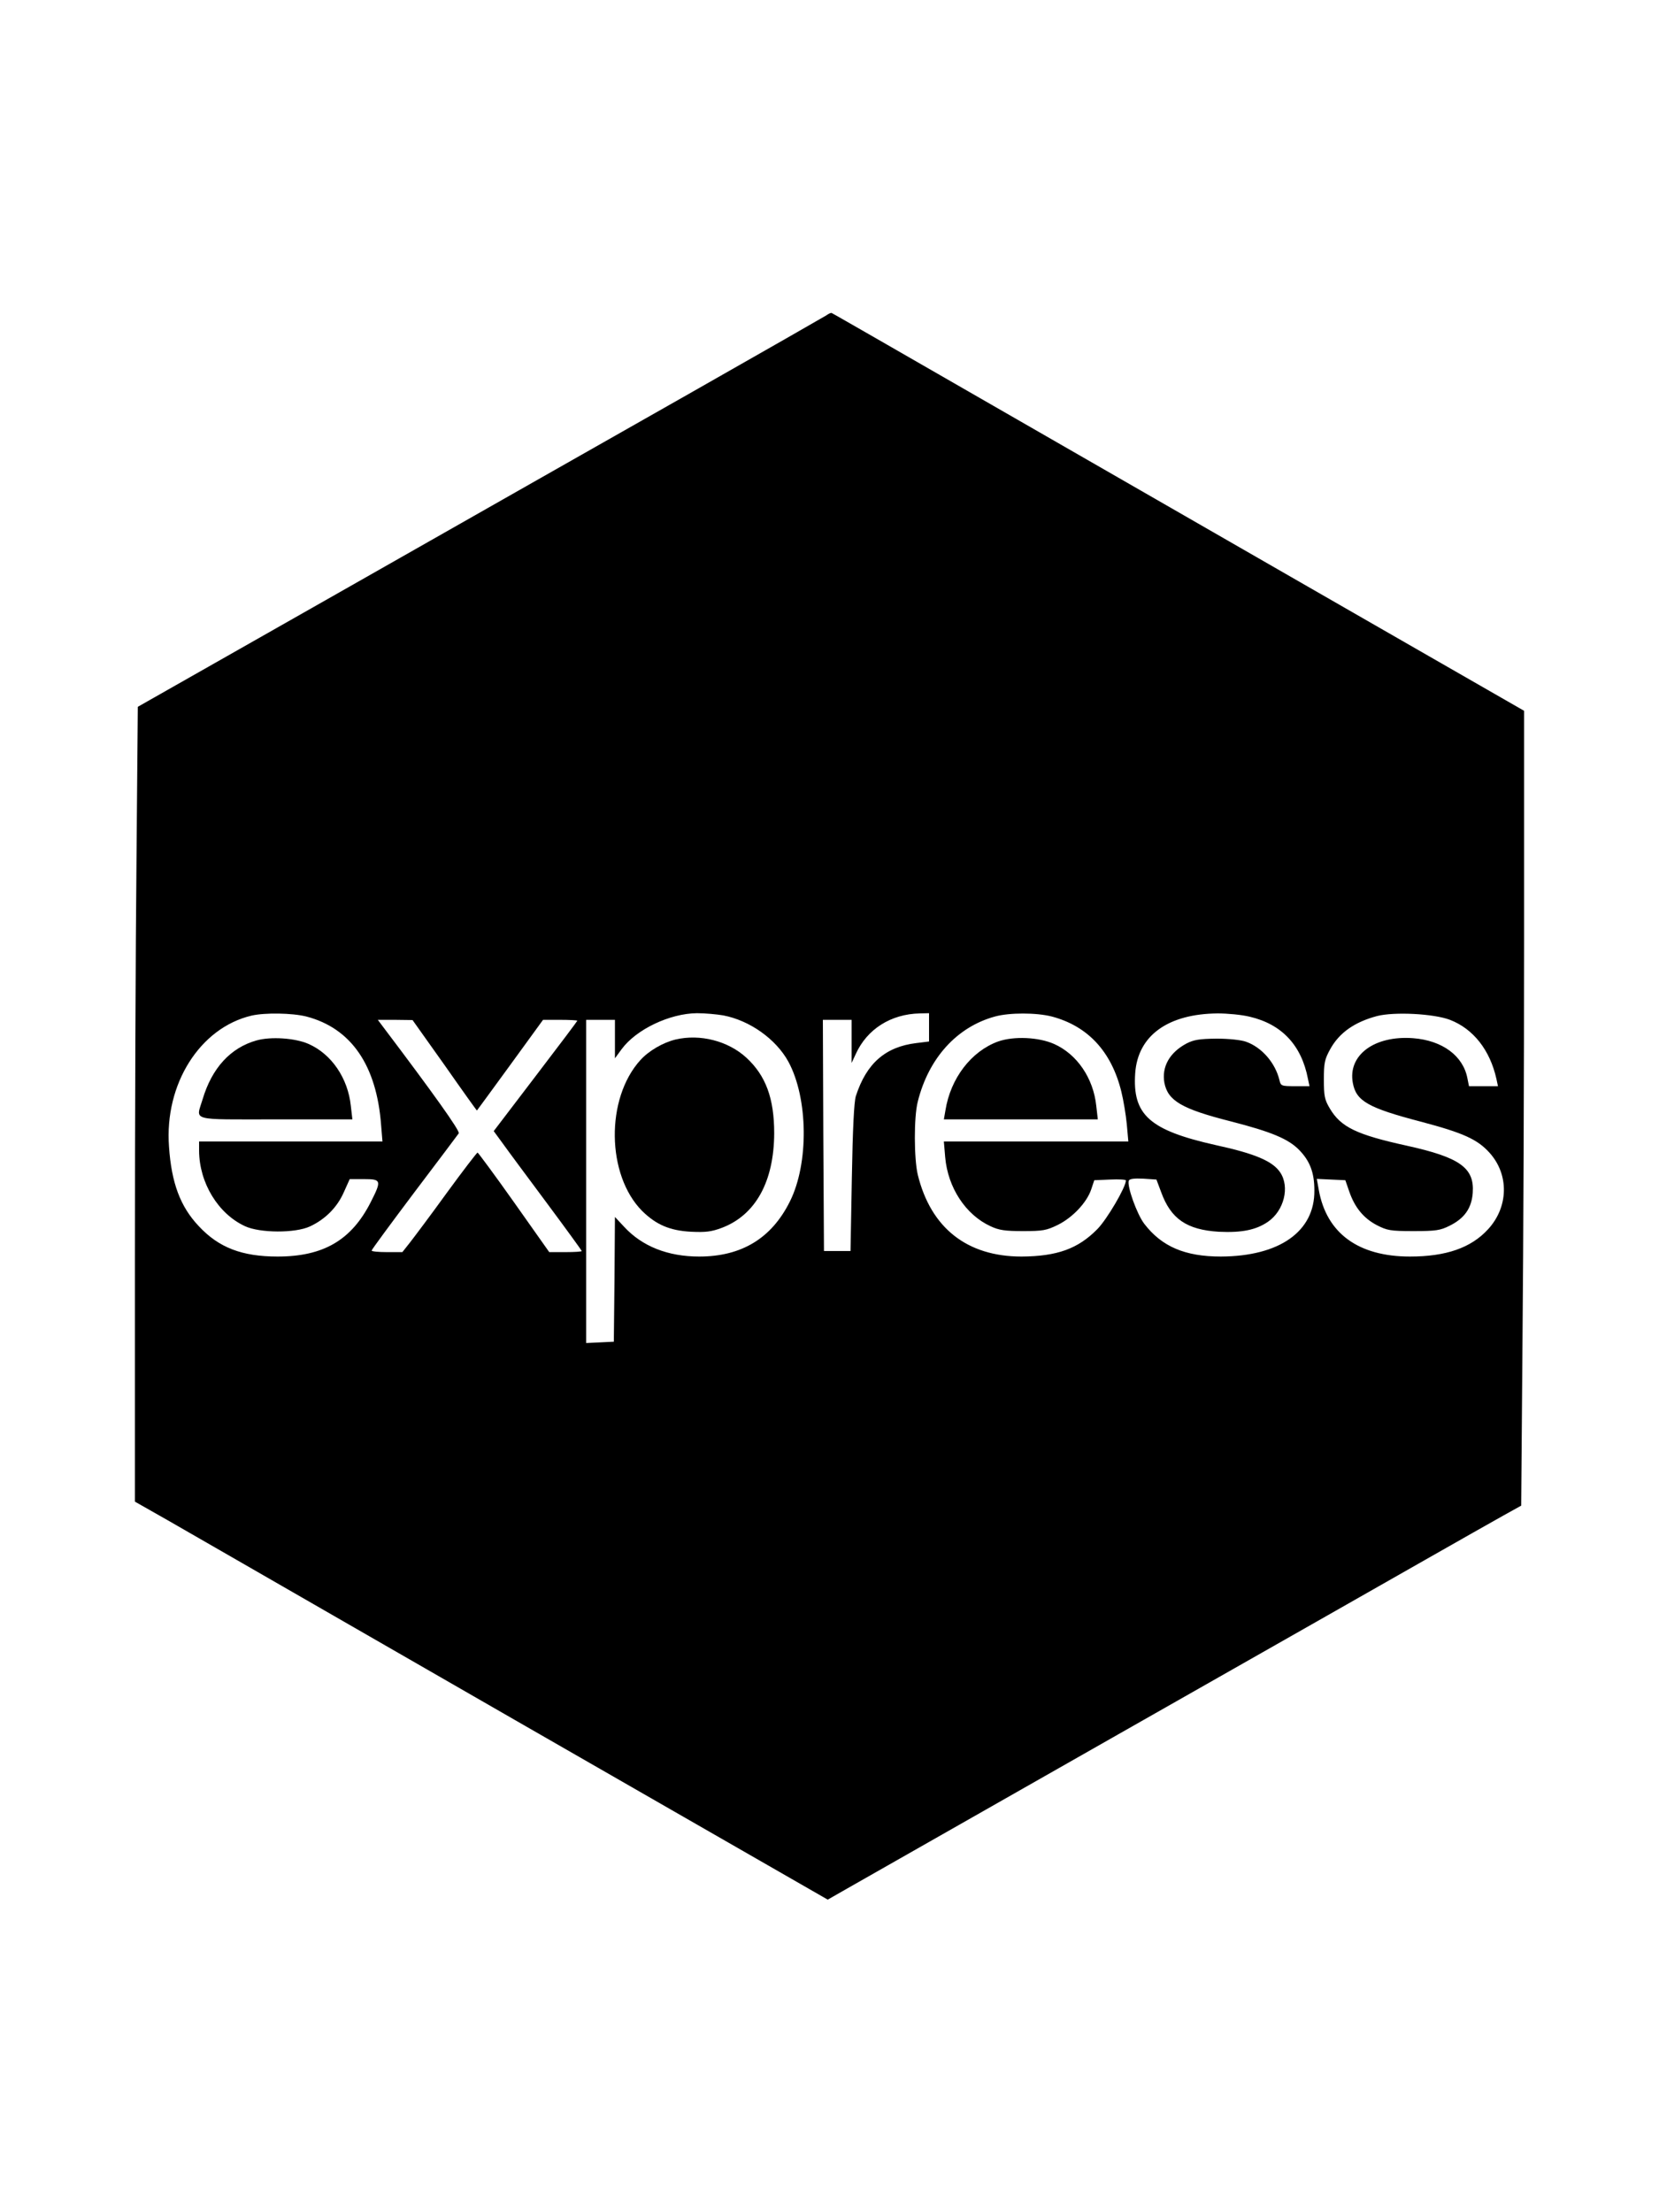 <?xml version="1.0" standalone="no"?>
<!DOCTYPE svg PUBLIC "-//W3C//DTD SVG 20010904//EN"
 "http://www.w3.org/TR/2001/REC-SVG-20010904/DTD/svg10.dtd">
<svg version="1.0" xmlns="http://www.w3.org/2000/svg"
 width="750pt" height="1000pt" viewBox="0 0 750 1000"
 preserveAspectRatio="xMidYMid meet">

<g transform="translate(0,1000) scale(0.1,-0.1)"
fill="#000000" stroke="none">
<path d="M3735 8574 c-11 -7 -284 -163 -606 -346 -323 -183 -1018 -578 -1546
-878 l-960 -545 -6 -695 c-4 -382 -7 -1191 -7 -1796 l0 -1102 148 -84 c81 -47
467 -268 857 -493 391 -225 1029 -592 1418 -815 l709 -407 91 52 c51 29 601
342 1222 695 622 353 1249 710 1395 793 146 83 301 171 346 196 l81 45 6 756
c4 415 7 1223 7 1796 l0 1041 -432 248 c-238 137 -516 296 -618 355 -156 90
-636 366 -1875 1078 -110 63 -202 116 -205 117 -3 2 -14 -3 -25 -11z m-2350
-3169 c203 -53 318 -221 338 -492 l6 -73 -415 0 -414 0 0 -42 c1 -145 86 -285
208 -341 67 -31 226 -32 293 -1 69 32 123 86 153 154 l27 60 65 0 c78 0 80 -6
29 -106 -87 -170 -213 -244 -420 -244 -161 0 -266 40 -357 138 -83 88 -123
195 -134 359 -21 283 140 537 373 592 61 14 184 12 248 -4z m1885 5 c120 -23
238 -107 294 -209 90 -166 93 -460 7 -632 -83 -167 -219 -249 -410 -249 -142
0 -258 46 -340 135 l-41 44 -2 -282 -3 -282 -62 -3 -63 -3 0 731 0 730 65 0
65 0 0 -87 0 -87 30 41 c66 90 218 162 341 163 37 0 90 -5 119 -10z m930 -54
l0 -64 -57 -7 c-141 -17 -226 -92 -274 -240 -8 -27 -14 -144 -18 -370 l-6
-330 -60 0 -60 0 -3 523 -2 522 65 0 65 0 0 -97 0 -98 19 41 c51 112 158 180
289 183 l42 1 0 -64z m555 49 c162 -43 269 -157 314 -338 10 -40 21 -107 25
-149 l7 -78 -417 0 -417 0 6 -71 c12 -137 92 -260 205 -312 38 -18 66 -22 147
-22 89 0 106 3 157 28 67 33 131 101 151 160 l14 42 71 3 c40 2 72 0 72 -4 0
-30 -86 -177 -130 -221 -87 -88 -181 -122 -342 -123 -246 0 -410 129 -469 370
-17 72 -18 260 0 330 49 197 177 338 349 385 65 18 187 18 257 0z m895 -1
c145 -34 234 -129 263 -281 l7 -33 -65 0 c-62 0 -65 1 -71 28 -19 78 -80 148
-151 173 -22 8 -78 14 -133 14 -78 -1 -103 -5 -136 -22 -77 -41 -113 -106
-100 -178 16 -81 79 -118 300 -174 183 -47 260 -79 309 -129 49 -50 69 -103
69 -183 2 -186 -158 -298 -423 -299 -162 0 -267 45 -346 148 -33 43 -79 171
-70 195 3 8 23 11 65 9 l60 -4 21 -56 c44 -122 116 -171 261 -180 103 -5 168
8 222 45 73 50 100 158 55 224 -34 50 -112 84 -292 123 -298 67 -376 136 -363
325 12 170 148 268 373 270 44 0 109 -6 145 -15z m905 -14 c106 -41 181 -137
210 -267 l7 -33 -66 0 -65 0 -7 35 c-19 102 -113 172 -246 182 -175 13 -296
-77 -272 -203 15 -81 69 -112 306 -174 193 -51 257 -80 312 -141 89 -99 86
-245 -7 -346 -77 -84 -190 -123 -353 -123 -233 0 -377 105 -412 301 l-9 50 64
-3 65 -3 18 -52 c25 -72 65 -120 124 -151 47 -24 61 -27 166 -27 101 0 121 3
163 24 67 33 100 79 105 149 8 113 -58 160 -298 213 -228 50 -298 84 -348 168
-24 40 -27 57 -27 131 0 75 3 91 29 138 41 74 110 122 211 149 78 20 256 11
330 -17z m-4545 -205 c79 -113 145 -205 146 -205 0 0 68 92 150 205 l149 205
78 0 c42 0 77 -2 77 -4 0 -2 -85 -115 -189 -251 l-189 -248 41 -56 c22 -31
112 -152 199 -269 87 -117 158 -215 158 -217 0 -3 -33 -5 -73 -5 l-74 0 -159
225 c-87 123 -162 224 -165 225 -3 0 -66 -82 -139 -182 -73 -101 -149 -202
-167 -225 l-34 -43 -70 0 c-38 0 -69 3 -69 7 0 4 87 122 193 263 106 140 197
261 201 267 6 11 -116 182 -342 481 l-24 32 78 0 79 -1 145 -204z"/>
<path d="M1160 5297 c-118 -33 -202 -125 -244 -266 -30 -100 -63 -91 330 -91
l347 0 -7 61 c-13 125 -87 234 -191 280 -61 27 -171 34 -235 16z"/>
<path d="M3054 5301 c-58 -14 -122 -52 -159 -93 -158 -174 -153 -520 8 -682
63 -62 125 -89 222 -94 65 -3 91 0 139 18 152 58 235 209 236 427 0 158 -38
261 -126 342 -83 76 -209 108 -320 82z"/>
<path d="M4512 5292 c-121 -44 -215 -166 -238 -312 l-7 -40 348 0 348 0 -7 61
c-13 125 -87 234 -191 280 -70 31 -182 36 -253 11z"/>
</g>
</svg>
